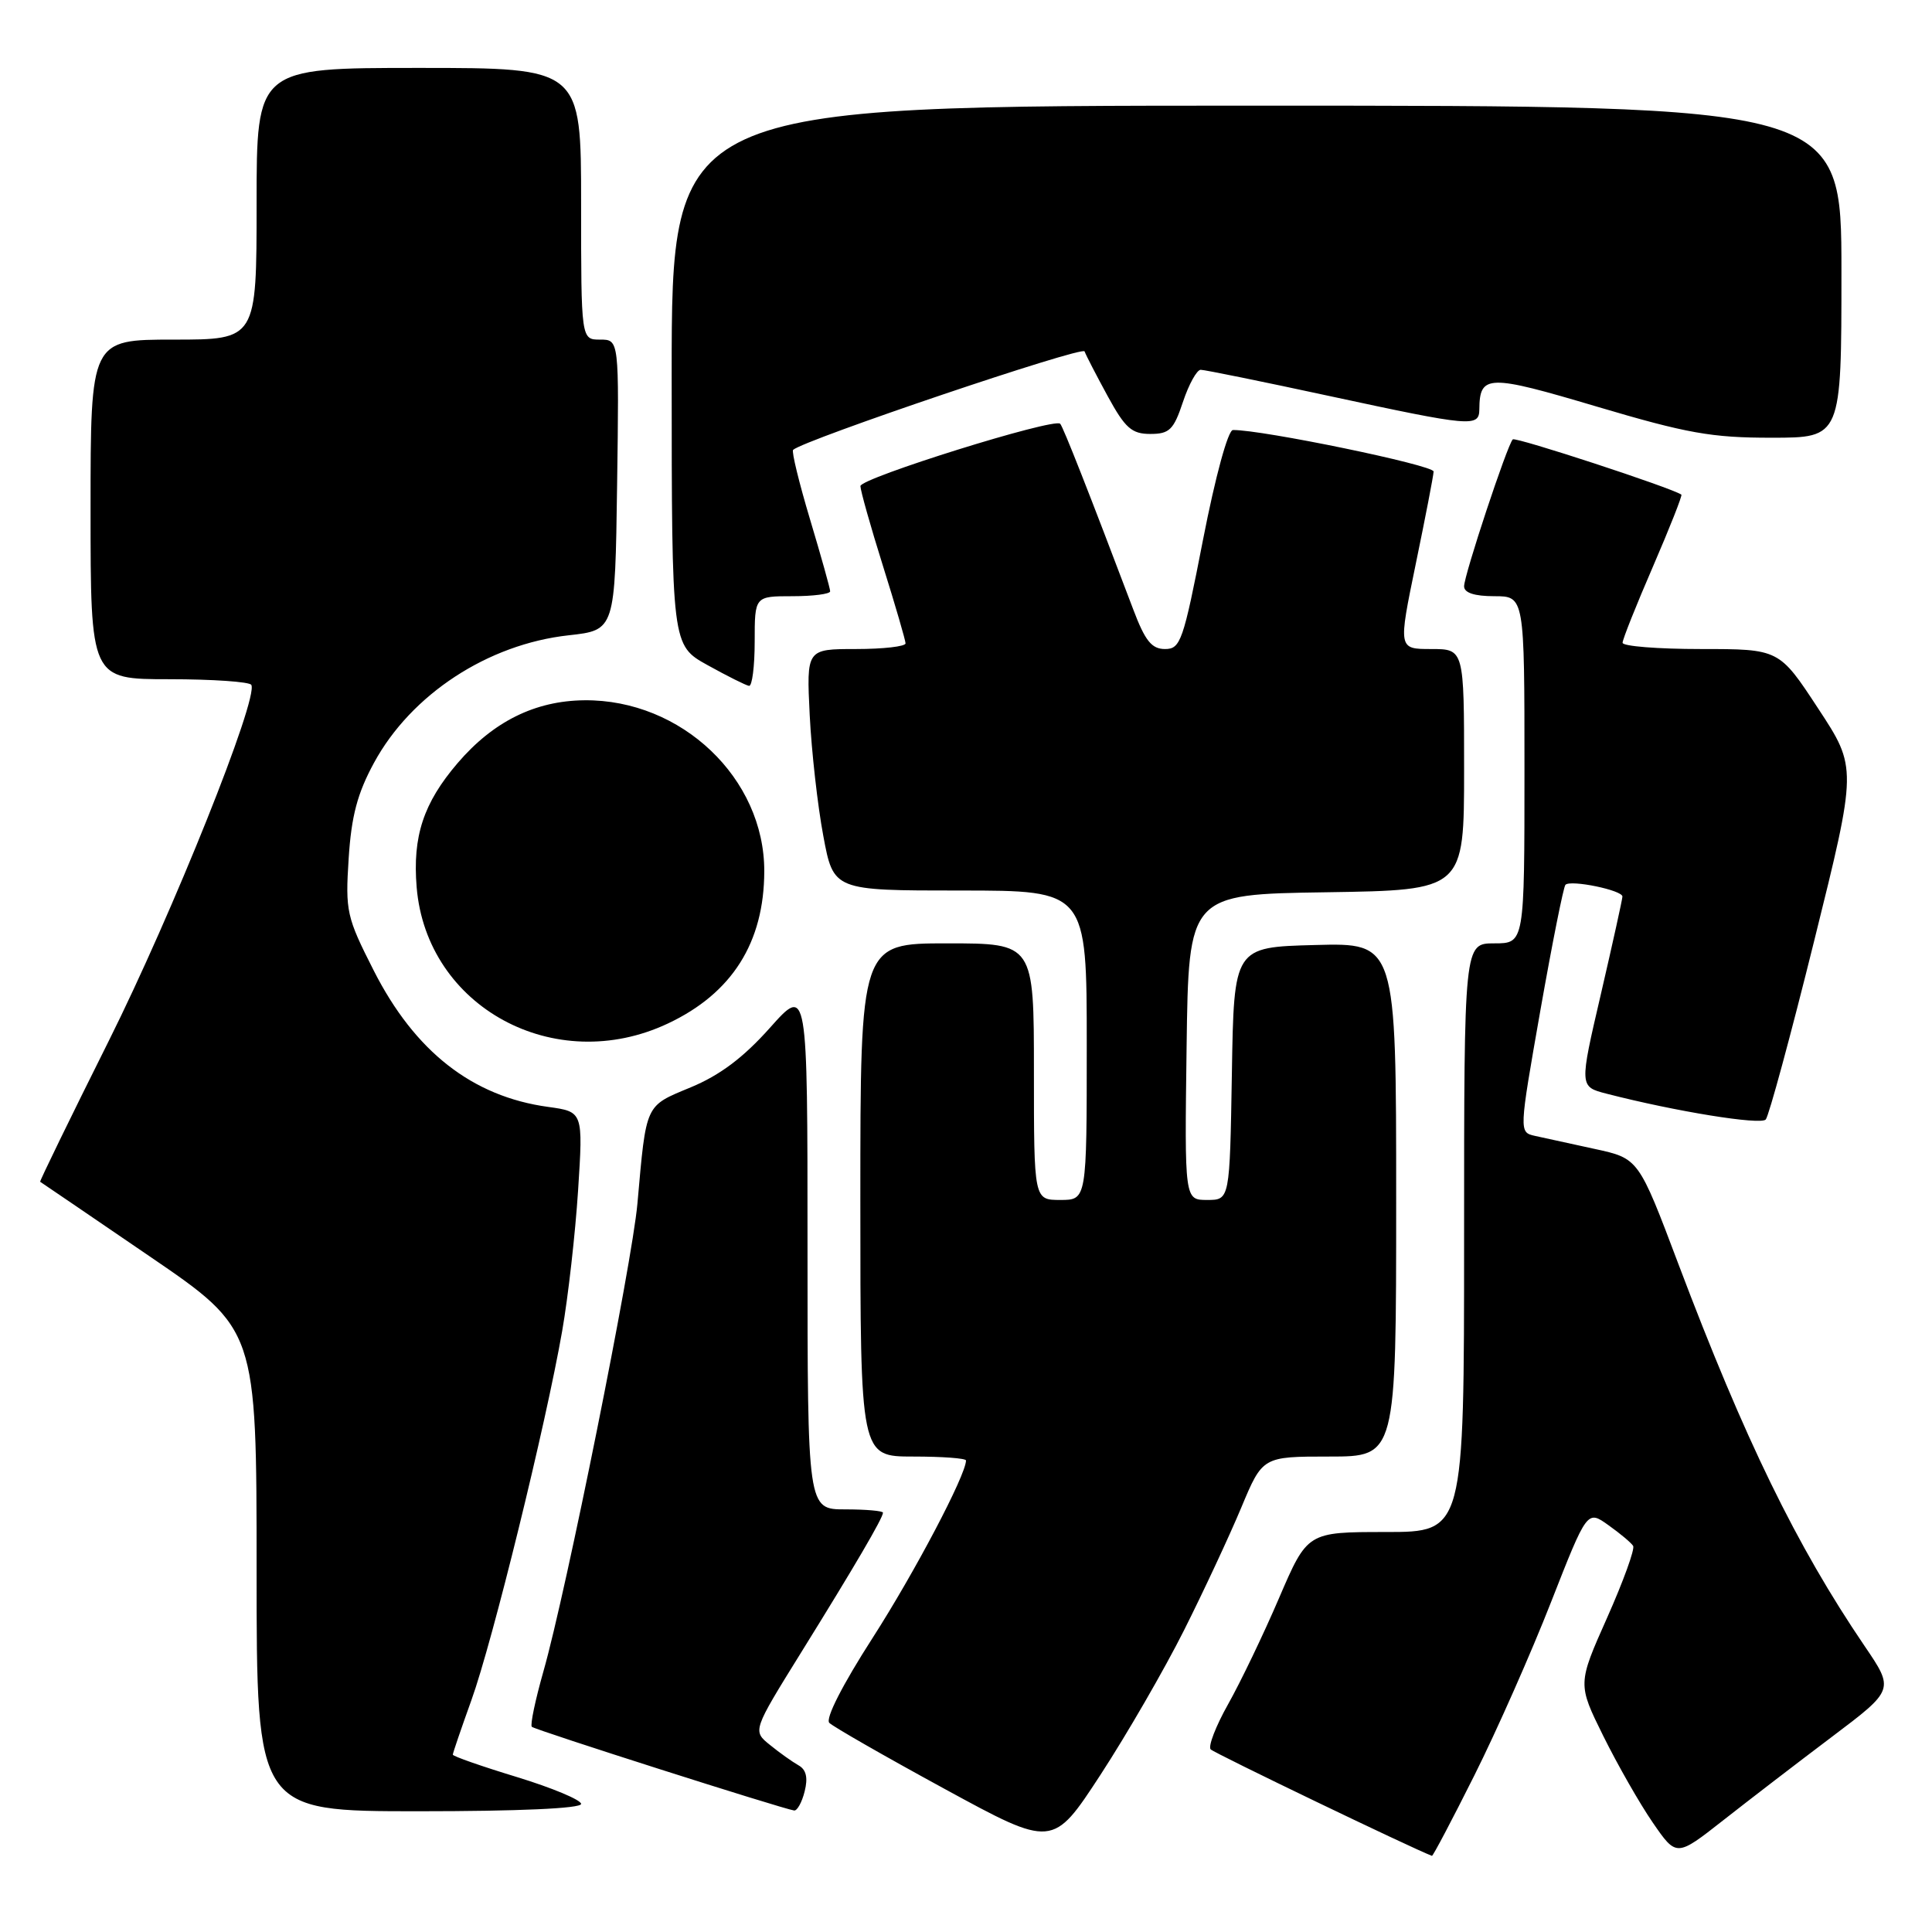<?xml version="1.0" encoding="UTF-8" standalone="no"?>
<!DOCTYPE svg PUBLIC "-//W3C//DTD SVG 1.1//EN" "http://www.w3.org/Graphics/SVG/1.1/DTD/svg11.dtd" >
<svg xmlns="http://www.w3.org/2000/svg" xmlns:xlink="http://www.w3.org/1999/xlink" version="1.1" viewBox="0 0 256 256">
 <g >
 <path fill="currentColor"
d=" M 195.36 235.25 C 198.32 229.34 202.89 219.01 205.52 212.29 C 210.31 200.08 210.31 200.08 213.12 202.09 C 214.67 203.19 216.15 204.43 216.40 204.84 C 216.65 205.25 215.10 209.53 212.95 214.36 C 209.04 223.14 209.04 223.14 212.45 230.04 C 214.33 233.83 217.27 238.99 219.00 241.50 C 222.14 246.06 222.14 246.06 228.32 241.21 C 231.72 238.54 238.21 233.55 242.75 230.13 C 251.01 223.90 251.01 223.90 247.05 218.08 C 238.03 204.79 231.19 190.76 222.40 167.50 C 217.12 153.50 217.12 153.50 211.31 152.24 C 208.11 151.55 204.55 150.77 203.39 150.51 C 201.27 150.03 201.27 150.03 204.11 133.87 C 205.68 124.98 207.17 117.50 207.43 117.24 C 208.12 116.54 215.00 117.96 214.98 118.80 C 214.97 119.18 213.68 125.01 212.12 131.75 C 209.27 143.99 209.27 143.99 212.88 144.92 C 222.04 147.28 233.29 149.10 233.97 148.34 C 234.38 147.88 237.28 137.20 240.40 124.62 C 246.08 101.73 246.08 101.73 240.91 93.87 C 235.75 86.00 235.75 86.00 225.37 86.00 C 219.67 86.00 215.00 85.63 215.00 85.17 C 215.00 84.72 216.82 80.16 219.04 75.04 C 221.25 69.92 222.94 65.65 222.79 65.54 C 221.47 64.63 200.81 57.86 200.45 58.22 C 199.72 58.95 194.00 76.21 194.00 77.69 C 194.00 78.55 195.37 79.00 198.00 79.00 C 202.00 79.00 202.00 79.00 202.00 102.00 C 202.00 125.00 202.00 125.00 198.00 125.00 C 194.00 125.00 194.00 125.00 194.00 164.00 C 194.00 203.00 194.00 203.00 183.62 203.00 C 173.24 203.00 173.24 203.00 169.48 211.75 C 167.42 216.56 164.38 222.88 162.74 225.80 C 161.10 228.71 160.06 231.41 160.42 231.80 C 160.89 232.30 187.07 244.90 189.74 245.91 C 189.87 245.96 192.40 241.16 195.36 235.25 Z  M 156.90 216.00 C 159.52 210.78 162.93 203.46 164.48 199.75 C 167.30 193.00 167.30 193.00 176.15 193.00 C 185.00 193.00 185.00 193.00 185.00 158.97 C 185.00 124.93 185.00 124.93 174.25 125.22 C 163.50 125.50 163.50 125.50 163.23 142.25 C 162.95 159.00 162.95 159.00 159.96 159.00 C 156.96 159.00 156.96 159.00 157.23 138.75 C 157.50 118.50 157.50 118.50 175.75 118.23 C 194.00 117.95 194.00 117.95 194.00 101.98 C 194.00 86.00 194.00 86.00 189.64 86.00 C 185.27 86.00 185.27 86.00 187.59 74.75 C 188.87 68.56 189.94 63.04 189.96 62.48 C 189.99 61.64 167.20 56.93 163.37 56.98 C 162.72 56.99 161.05 63.10 159.41 71.50 C 156.79 84.97 156.43 86.00 154.37 86.00 C 152.60 86.00 151.73 84.91 150.16 80.75 C 144.39 65.50 140.86 56.52 140.48 56.15 C 139.66 55.33 114.00 63.35 114.01 64.41 C 114.02 65.01 115.36 69.78 117.00 75.00 C 118.64 80.22 119.98 84.84 119.99 85.25 C 119.99 85.66 117.04 86.00 113.43 86.00 C 106.86 86.00 106.86 86.00 107.29 94.75 C 107.53 99.56 108.34 106.76 109.09 110.75 C 110.44 118.00 110.44 118.00 127.22 118.00 C 144.00 118.00 144.00 118.00 144.00 138.50 C 144.00 159.00 144.00 159.00 140.50 159.00 C 137.00 159.00 137.00 159.00 137.00 142.00 C 137.00 125.00 137.00 125.00 125.50 125.00 C 114.00 125.00 114.00 125.00 114.00 159.00 C 114.00 193.00 114.00 193.00 121.00 193.00 C 124.85 193.00 128.00 193.23 128.00 193.52 C 128.00 195.43 121.20 208.35 115.62 217.04 C 111.61 223.28 109.34 227.74 109.89 228.29 C 110.40 228.80 117.26 232.73 125.15 237.03 C 139.50 244.85 139.50 244.85 145.82 235.17 C 149.29 229.85 154.28 221.22 156.90 216.00 Z  M 77.00 239.03 C 77.00 238.50 73.17 236.90 68.50 235.47 C 63.83 234.05 60.00 232.71 60.00 232.50 C 60.00 232.29 61.11 229.05 62.46 225.29 C 65.25 217.57 72.33 188.76 74.49 176.37 C 75.28 171.86 76.23 163.47 76.60 157.73 C 77.27 147.31 77.27 147.31 72.63 146.67 C 62.59 145.30 54.97 139.34 49.52 128.60 C 45.92 121.51 45.75 120.76 46.20 113.75 C 46.56 108.11 47.36 105.12 49.56 101.07 C 54.49 92.00 64.64 85.36 75.35 84.18 C 81.50 83.50 81.50 83.50 81.77 64.25 C 82.04 45.00 82.04 45.00 79.52 45.00 C 77.00 45.00 77.00 45.00 77.00 27.00 C 77.00 9.00 77.00 9.00 55.50 9.00 C 34.00 9.00 34.00 9.00 34.00 27.00 C 34.00 45.00 34.00 45.00 23.00 45.00 C 12.00 45.00 12.00 45.00 12.00 67.50 C 12.00 90.00 12.00 90.00 22.44 90.00 C 28.18 90.00 33.07 90.34 33.30 90.75 C 34.28 92.51 22.89 120.95 14.38 137.99 C 9.30 148.16 5.23 156.53 5.32 156.59 C 5.42 156.64 11.91 161.07 19.75 166.42 C 34.00 176.14 34.00 176.14 34.00 208.07 C 34.00 240.00 34.00 240.00 55.50 240.00 C 68.69 240.00 77.00 239.63 77.00 239.03 Z  M 106.62 237.37 C 107.08 235.55 106.83 234.48 105.80 233.91 C 104.99 233.45 103.28 232.24 102.02 231.21 C 99.71 229.35 99.71 229.35 106.18 218.92 C 113.26 207.52 117.00 201.13 117.00 200.44 C 117.00 200.20 114.75 200.00 112.00 200.00 C 107.00 200.00 107.00 200.00 107.00 165.30 C 107.00 130.60 107.00 130.60 102.01 136.20 C 98.50 140.14 95.38 142.48 91.52 144.08 C 85.43 146.61 85.65 146.12 84.46 159.50 C 83.75 167.46 75.00 211.00 72.01 221.45 C 70.93 225.26 70.23 228.57 70.47 228.81 C 70.88 229.22 103.65 239.67 105.23 239.90 C 105.63 239.95 106.26 238.82 106.62 237.37 Z  M 88.50 135.62 C 97.00 131.62 101.25 124.90 101.27 115.45 C 101.30 103.13 90.30 92.67 77.44 92.79 C 70.91 92.85 65.36 95.60 60.64 101.11 C 56.11 106.40 54.65 110.82 55.21 117.57 C 56.53 133.46 73.53 142.68 88.50 135.62 Z  M 100.00 85.00 C 100.00 79.00 100.00 79.00 105.00 79.00 C 107.75 79.00 110.00 78.71 110.00 78.35 C 110.00 77.99 108.80 73.71 107.34 68.84 C 105.88 63.97 104.87 59.82 105.09 59.61 C 106.58 58.27 143.44 45.81 143.71 46.56 C 143.90 47.08 145.28 49.75 146.78 52.50 C 149.09 56.73 149.96 57.50 152.42 57.50 C 154.96 57.50 155.52 56.95 156.75 53.25 C 157.53 50.91 158.59 49.00 159.10 49.00 C 159.62 49.00 167.34 50.57 176.27 52.50 C 194.97 56.53 195.99 56.62 196.02 54.25 C 196.06 49.60 197.14 49.58 211.63 53.89 C 223.53 57.42 226.81 58.01 234.75 58.00 C 244.00 58.00 244.00 58.00 244.00 36.00 C 244.00 14.00 244.00 14.00 166.50 14.00 C 89.00 14.00 89.00 14.00 89.00 49.75 C 89.01 85.50 89.01 85.50 93.75 88.13 C 96.36 89.58 98.84 90.82 99.25 90.88 C 99.66 90.95 100.00 88.30 100.00 85.00 Z "/>
</g>
</svg>